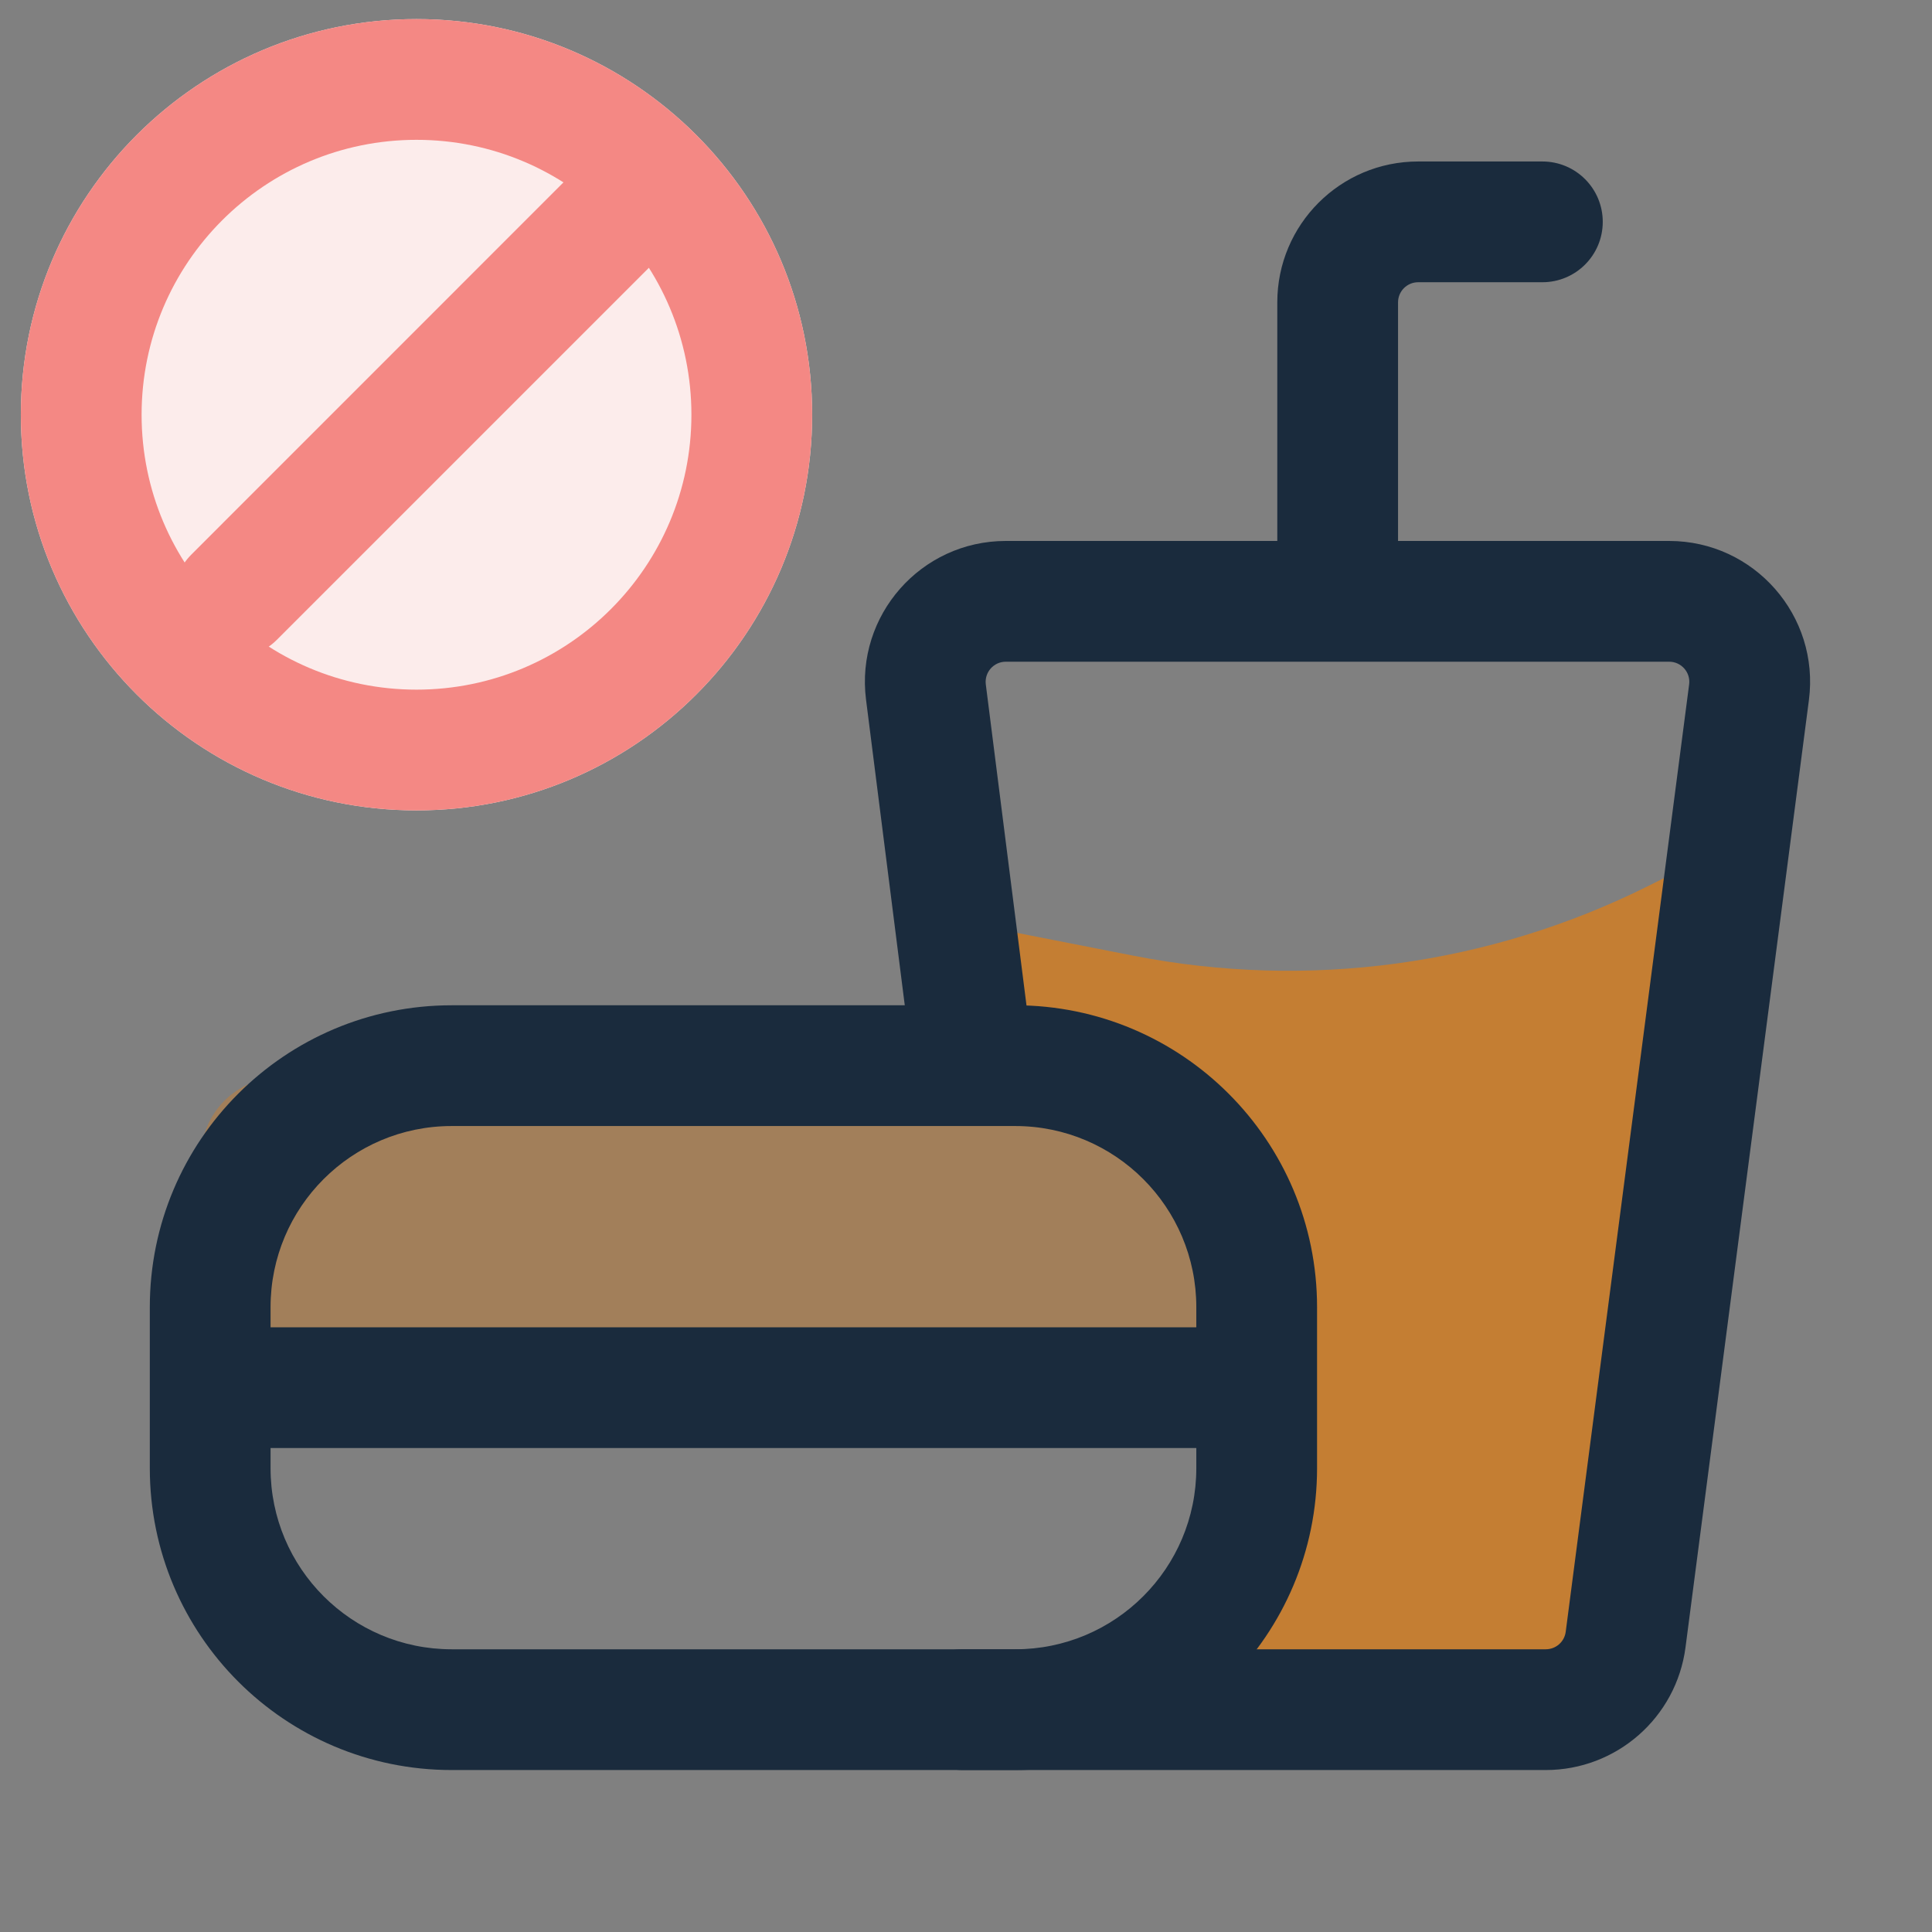 <svg width="24" height="24" viewBox="0 0 24 24" fill="none" xmlns="http://www.w3.org/2000/svg">
<rect x="0" y="0" width="24" height="24" fill="#808080" stroke="none"/>
<path opacity="0.3" d="M14.59 17.045H3.496C2.943 17.045 2.496 16.597 2.496 16.045V14.38C2.496 13.828 2.943 13.38 3.496 13.38H14.59C15.142 13.38 15.59 13.828 15.59 14.38V16.045C15.59 16.597 15.142 17.045 14.59 17.045Z" fill="#F27D00"/>
<path opacity="0.6" d="M14.576 20.884H19.163C19.664 20.884 20.087 20.514 20.154 20.018L21.444 10.522L20.473 11.007C18.497 11.993 16.251 12.297 14.084 11.873L11.861 11.437L12.073 12.587C12.085 12.654 12.126 12.712 12.185 12.745L12.819 13.11C15.458 14.627 16.199 18.096 14.41 20.558C14.312 20.694 14.409 20.884 14.576 20.884Z" fill="#F27D00"/>
<path fill-rule="evenodd" clip-rule="evenodd" d="M1.861 16.238C1.861 14.167 3.54 12.488 5.611 12.488H12.611C14.682 12.488 16.361 14.167 16.361 16.238V18.238C16.361 20.309 14.682 21.988 12.611 21.988H5.611C3.54 21.988 1.861 20.309 1.861 18.238V16.238ZM5.611 13.988C4.368 13.988 3.361 14.996 3.361 16.238V16.488H14.861V16.238C14.861 14.996 13.854 13.988 12.611 13.988H5.611ZM14.861 17.988H3.361V18.238C3.361 19.481 4.368 20.488 5.611 20.488H12.611C13.854 20.488 14.861 19.481 14.861 18.238V17.988Z" fill="#1A2B3D"/>
<path fill-rule="evenodd" clip-rule="evenodd" d="M17.617 3.506C17.479 3.506 17.367 3.618 17.367 3.756V6.72H20.735C21.791 6.72 22.607 7.649 22.471 8.696L20.938 20.464C20.824 21.336 20.081 21.988 19.202 21.988H11.957C11.543 21.988 11.207 21.652 11.207 21.238C11.207 20.824 11.543 20.488 11.957 20.488H19.202C19.328 20.488 19.434 20.395 19.45 20.27L20.983 8.502C21.003 8.353 20.886 8.22 20.735 8.22H12.494C12.344 8.22 12.227 8.352 12.246 8.502L12.816 12.998C12.868 13.409 12.577 13.785 12.166 13.837C11.756 13.889 11.38 13.598 11.328 13.187L10.758 8.69C10.626 7.645 11.44 6.72 12.494 6.72H15.867V3.756C15.867 2.79 16.65 2.006 17.617 2.006H19.16C19.575 2.006 19.91 2.342 19.91 2.756C19.91 3.17 19.575 3.506 19.16 3.506H17.617Z" fill="#1A2B3D"/>
<path d="M10.089 5.152C10.089 7.867 7.888 10.067 5.174 10.067C2.459 10.067 0.259 7.867 0.259 5.152C0.259 2.438 2.459 0.237 5.174 0.237C7.888 0.237 10.089 2.438 10.089 5.152Z" fill="#FCECEB"/>
<path fill-rule="evenodd" clip-rule="evenodd" d="M5.174 8.567C7.06 8.567 8.589 7.038 8.589 5.152C8.589 3.266 7.06 1.737 5.174 1.737C3.288 1.737 1.759 3.266 1.759 5.152C1.759 7.038 3.288 8.567 5.174 8.567ZM5.174 10.067C7.888 10.067 10.089 7.867 10.089 5.152C10.089 2.438 7.888 0.237 5.174 0.237C2.459 0.237 0.259 2.438 0.259 5.152C0.259 7.867 2.459 10.067 5.174 10.067Z" fill="#F48884"/>
<path fill-rule="evenodd" clip-rule="evenodd" d="M8.221 2.105C8.514 2.398 8.514 2.873 8.221 3.166L3.438 7.949C3.145 8.242 2.67 8.242 2.377 7.95C2.084 7.657 2.084 7.182 2.377 6.889L7.16 2.105C7.453 1.812 7.928 1.812 8.221 2.105Z" fill="#F48884"/>
</svg>
